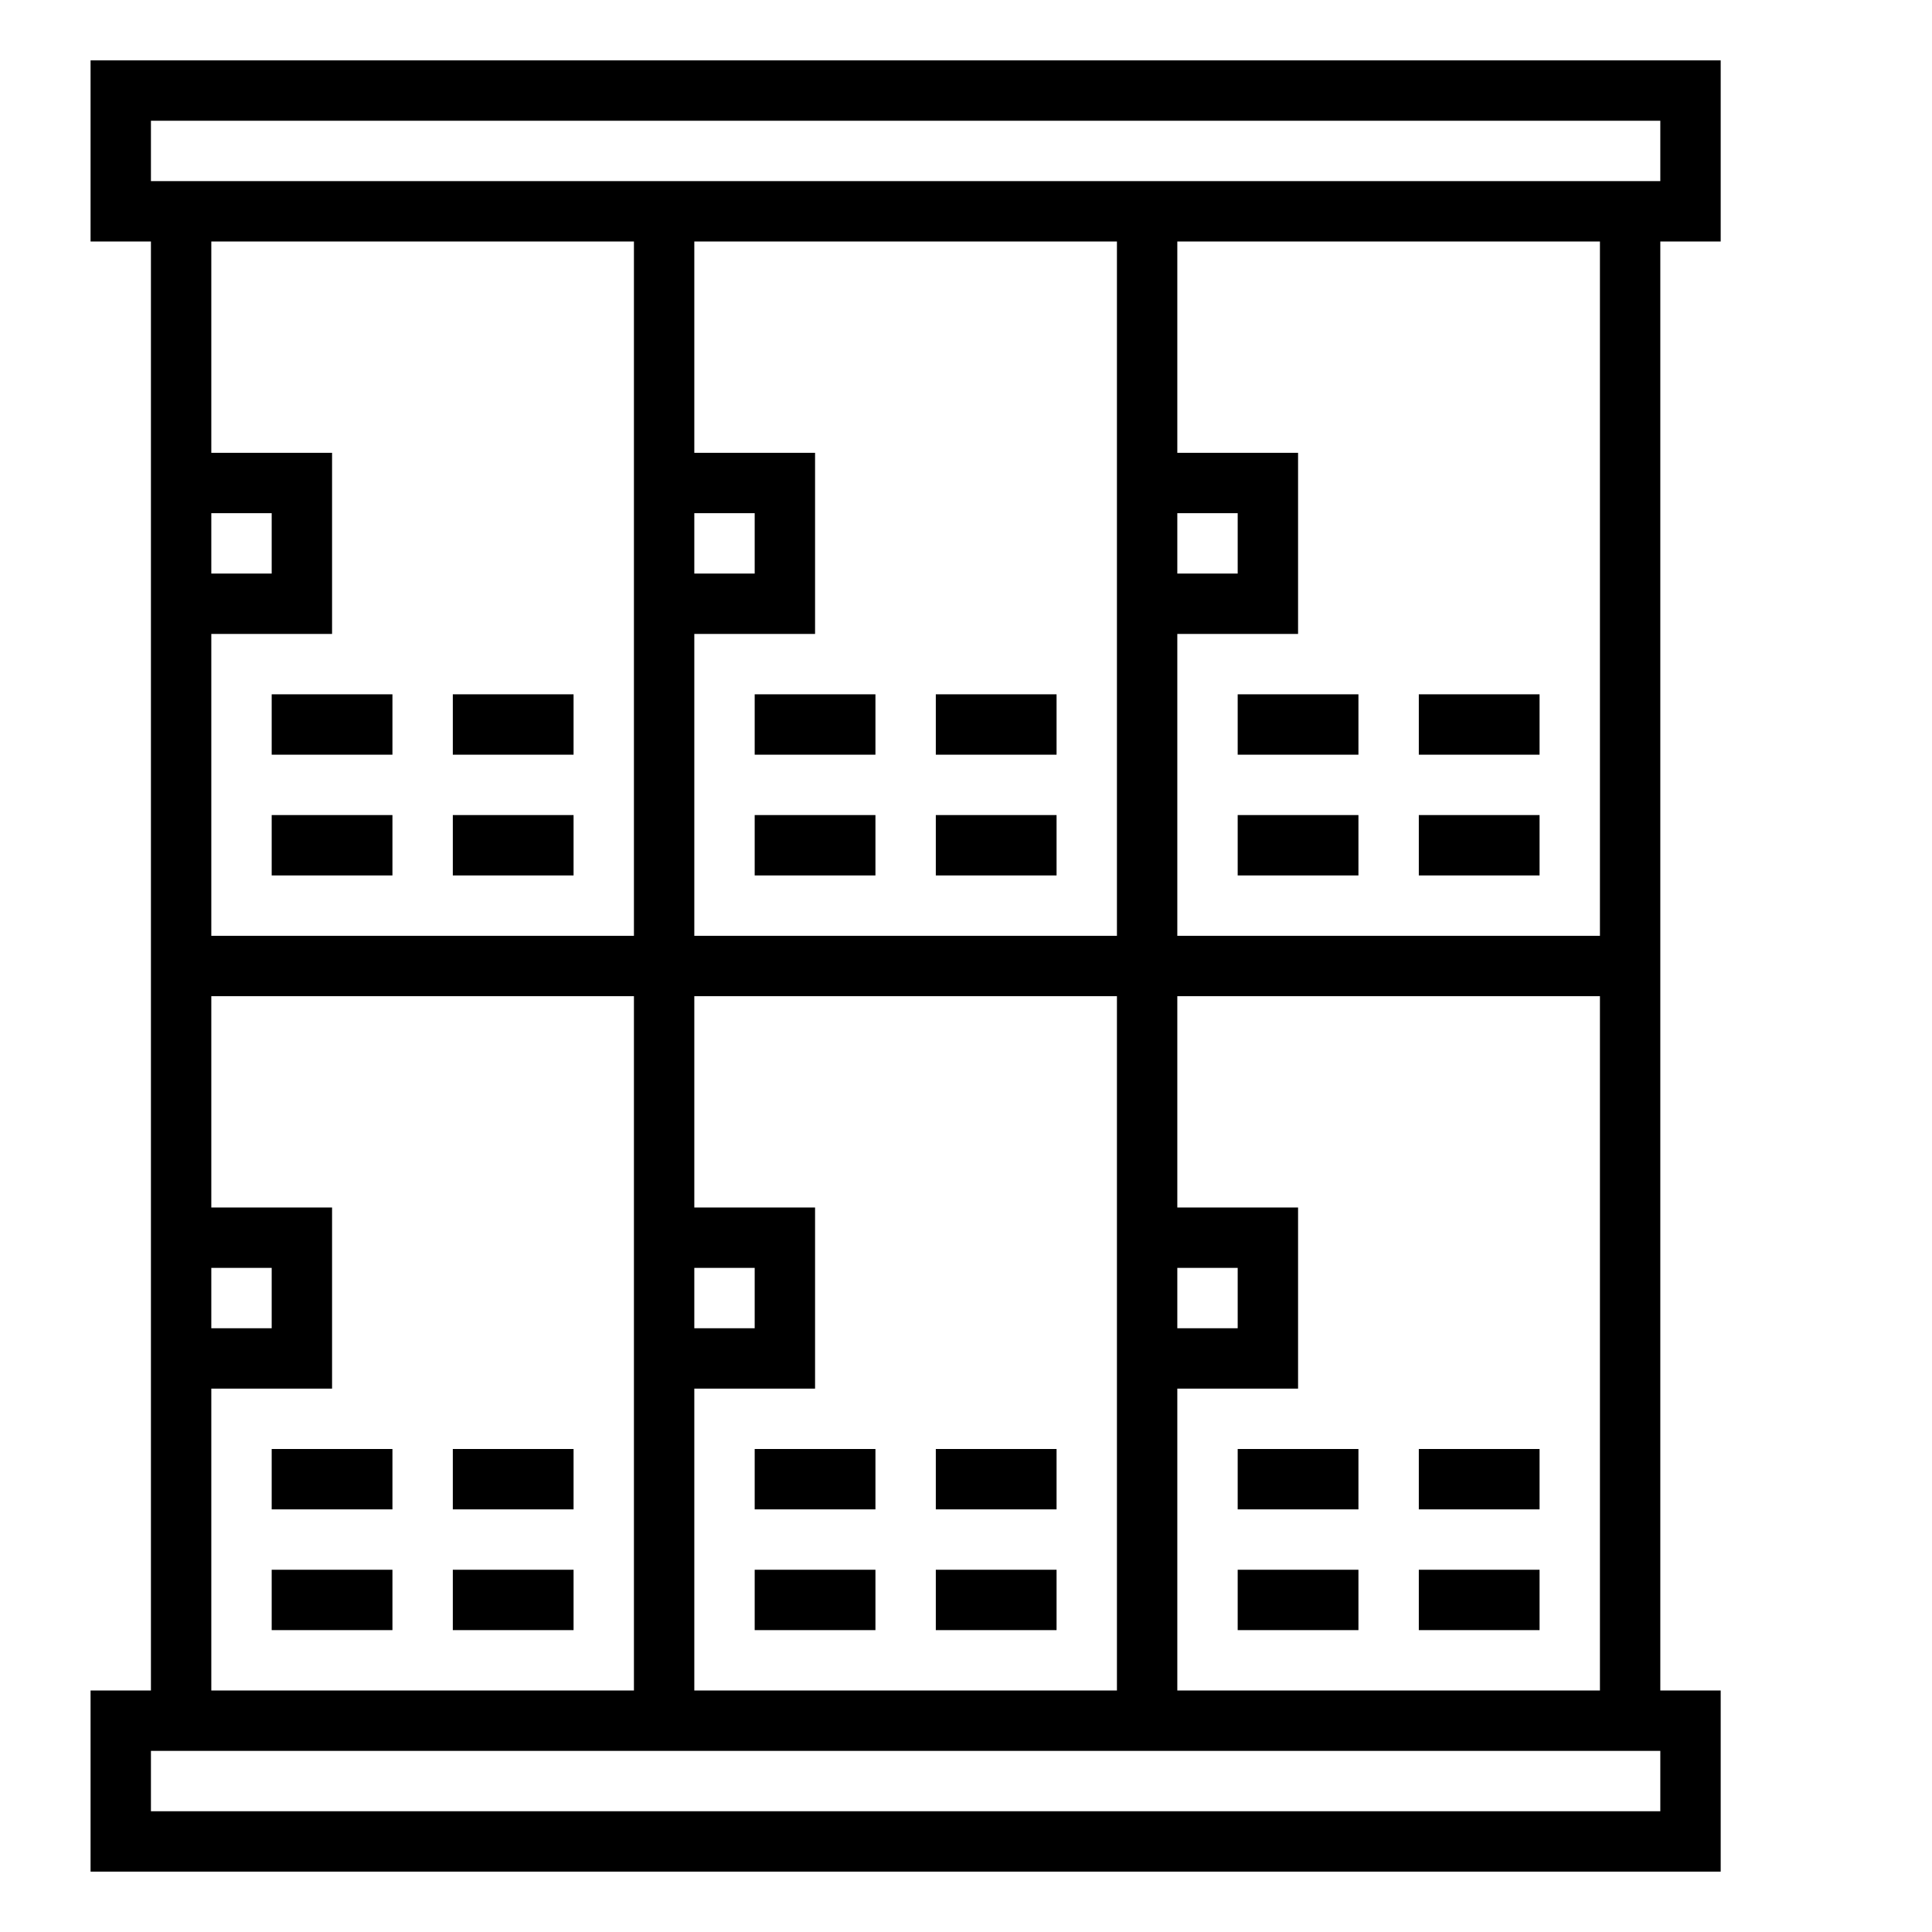 <?xml version="1.0"?>
<svg xmlns="http://www.w3.org/2000/svg" viewBox="0 0 64 64" width="512" height="512"><g id="outline"><path d="M3,8H5V56H3v6H57V56H55V8h2V2H3ZM55,60H5V58H55ZM11,46V40H7V33H21V56H7V46ZM7,44V42H9v2Zm4-23V15H7V8H21V31H7V21ZM7,19V17H9v2ZM27,46V40H23V33H37V56H23V46Zm-4-2V42h2v2Zm4-23V15H23V8H37V31H23V21Zm-4-2V17h2v2ZM43,46V40H39V33H53V56H39V46Zm-4-2V42h2v2Zm4-23V15H39V8H53V31H39V21Zm-4-2V17h2v2ZM5,4H55V6H5Z"/><rect x="9" y="23" width="4" height="2"/><rect x="15" y="23" width="4" height="2"/><rect x="9" y="27" width="4" height="2"/><rect x="15" y="27" width="4" height="2"/><rect x="9" y="48" width="4" height="2"/><rect x="15" y="48" width="4" height="2"/><rect x="9" y="52" width="4" height="2"/><rect x="15" y="52" width="4" height="2"/><rect x="25" y="23" width="4" height="2"/><rect x="31" y="23" width="4" height="2"/><rect x="25" y="27" width="4" height="2"/><rect x="31" y="27" width="4" height="2"/><rect x="25" y="48" width="4" height="2"/><rect x="31" y="48" width="4" height="2"/><rect x="25" y="52" width="4" height="2"/><rect x="31" y="52" width="4" height="2"/><rect x="41" y="23" width="4" height="2"/><rect x="47" y="23" width="4" height="2"/><rect x="41" y="27" width="4" height="2"/><rect x="47" y="27" width="4" height="2"/><rect x="41" y="48" width="4" height="2"/><rect x="47" y="48" width="4" height="2"/><rect x="41" y="52" width="4" height="2"/><rect x="47" y="52" width="4" height="2"/></g></svg>

